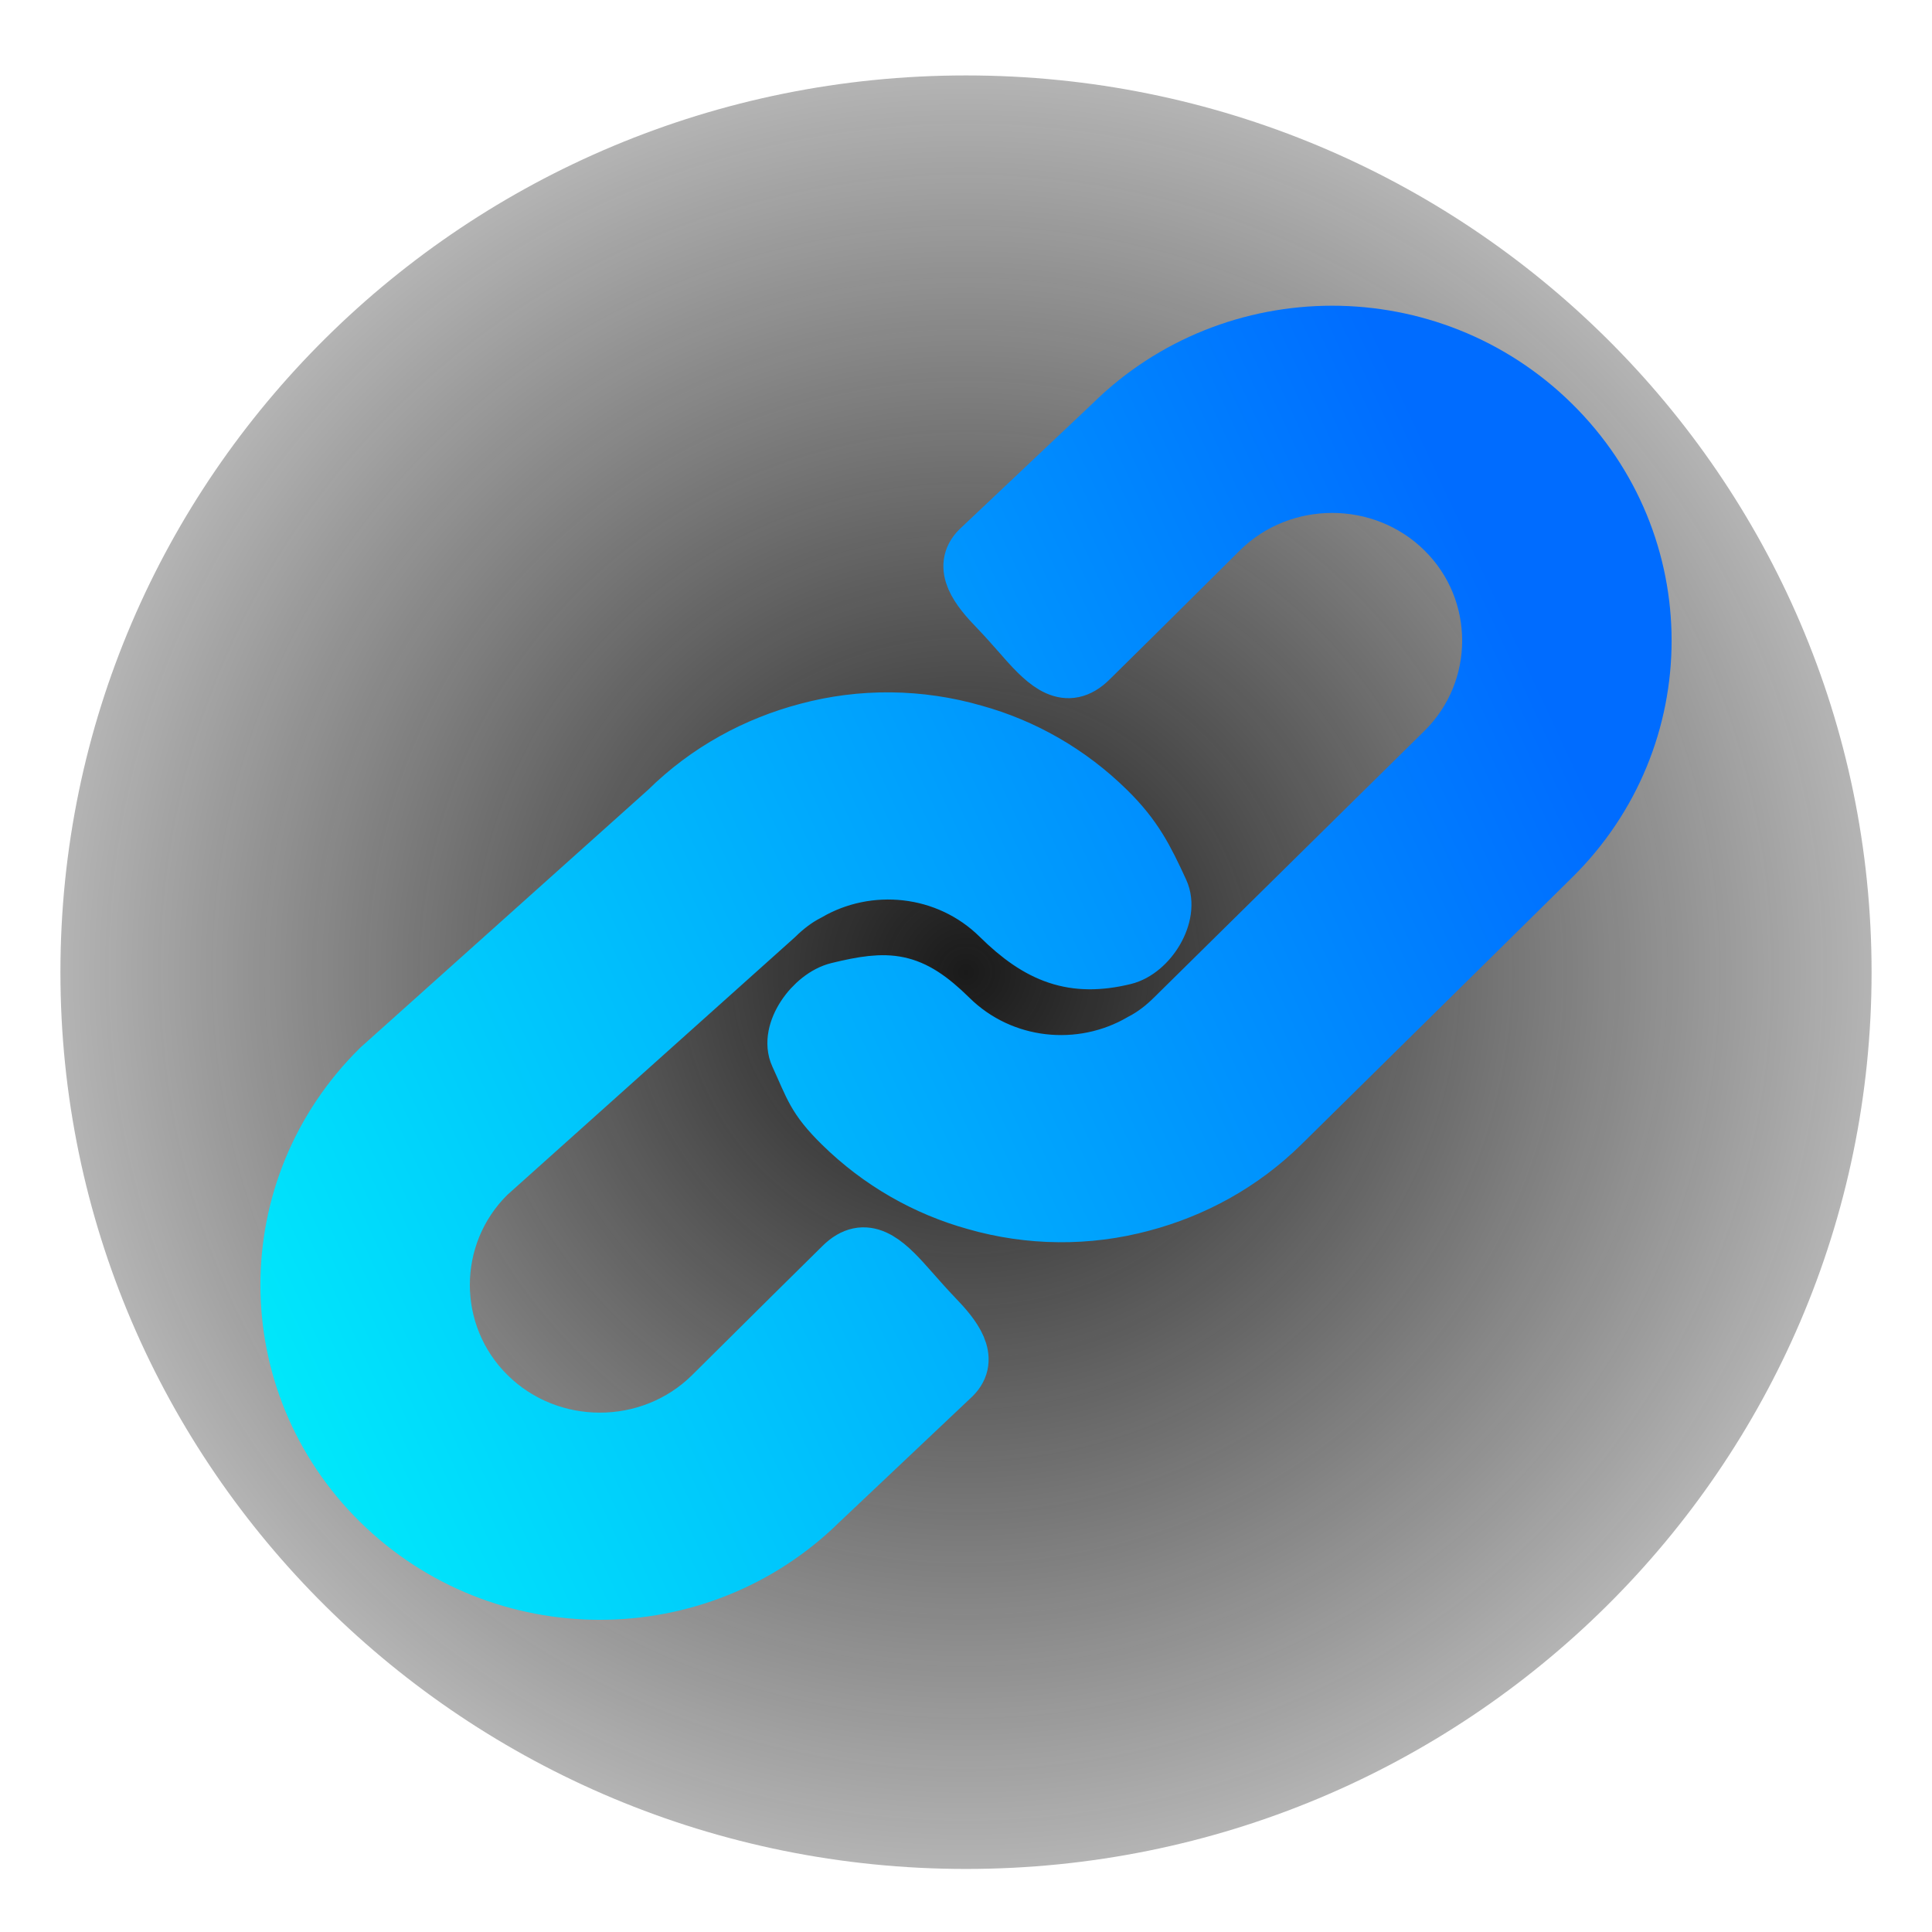 <?xml version="1.0" encoding="UTF-8" standalone="no"?>
<svg
   width="22"
   height="22"
   viewBox="0 0 22 22"
   fill="none"
   version="1.1"
   id="svg9"
   sodipodi:docname="link.svg"
   inkscape:version="1.3.2 (091e20ef0f, 2023-11-25, custom)"
   xmlns:inkscape="http://www.inkscape.org/namespaces/inkscape"
   xmlns:sodipodi="http://sodipodi.sourceforge.net/DTD/sodipodi-0.dtd"
   xmlns:xlink="http://www.w3.org/1999/xlink"
   xmlns="http://www.w3.org/2000/svg"
   xmlns:svg="http://www.w3.org/2000/svg">
  <sodipodi:namedview
     id="namedview9"
     pagecolor="#ffffff"
     bordercolor="#666666"
     borderopacity="1.0"
     inkscape:showpageshadow="2"
     inkscape:pageopacity="0.0"
     inkscape:pagecheckerboard="0"
     inkscape:deskcolor="#d1d1d1"
     inkscape:zoom="24.170195"
     inkscape:cx="12.163741"
     inkscape:cy="10.63293"
     inkscape:current-layer="svg9" />
  <g
     clip-path="url(#clip0_451_2772)"
     id="g2">
    <path
       d="M11 21.282C16.695 21.282 21.312 16.71 21.312 11.071C21.312 5.431 16.695 0.859 11 0.859C5.305 0.859 0.688 5.431 0.688 11.071C0.688 16.71 5.305 21.282 11 21.282Z"
       fill="url(#paint0_linear_451_2772)"
       id="path1"
       style="fill:url(#radialGradient9)" />
    <path
       fill-rule="evenodd"
       clip-rule="evenodd"
       d="M12.649 4.811L11.136 6.241C10.916 6.458 11.125 6.721 11.34 6.942C11.436 7.042 11.525 7.143 11.631 7.263L11.631 7.263L11.657 7.293C11.913 7.583 12.148 7.797 12.423 7.525C12.684 7.268 13.139 6.819 13.909 6.053C14.602 5.37 15.736 5.37 16.43 6.053C17.123 6.736 17.123 7.854 16.43 8.537L13.349 11.575C13.242 11.681 13.122 11.774 12.99 11.842C12.309 12.24 11.414 12.153 10.828 11.575C10.372 11.126 10.123 11.116 9.539 11.258C9.243 11.33 8.941 11.745 9.068 12.021C9.239 12.393 9.258 12.512 9.568 12.818C10.009 13.252 10.539 13.55 11.099 13.706C11.723 13.886 12.385 13.892 13.009 13.724C13.595 13.569 14.149 13.271 14.609 12.818L17.69 9.78C19.083 8.407 19.083 6.183 17.69 4.811C16.297 3.438 14.041 3.438 12.649 4.811ZM9.351 17.116L10.864 15.686C11.084 15.469 10.875 15.206 10.66 14.984C10.564 14.884 10.475 14.783 10.369 14.663L10.343 14.634C10.087 14.344 9.852 14.129 9.577 14.401C9.316 14.658 8.861 15.108 8.091 15.873C7.398 16.557 6.264 16.557 5.57 15.873C4.877 15.19 4.877 14.072 5.57 13.389L8.846 10.454C8.954 10.348 9.073 10.255 9.206 10.187C9.886 9.79 10.781 9.876 11.367 10.454C11.823 10.904 12.221 11.056 12.805 10.914C13.101 10.842 13.362 10.417 13.234 10.141C13.063 9.769 12.937 9.517 12.627 9.212C12.186 8.777 11.657 8.479 11.096 8.324C10.472 8.144 9.811 8.137 9.187 8.305C8.601 8.46 8.046 8.758 7.586 9.212L4.31 12.147C2.917 13.519 2.917 15.743 4.31 17.116C5.703 18.488 7.959 18.488 9.351 17.116Z"
       fill="url(#paint1_linear_451_2772)"
       stroke="url(#paint2_linear_451_2772)"
       stroke-width="0.6"
       id="path2"
       style="stroke:url(#paint2_linear_451_2772);fill:url(#paint1_linear_451_2772)" />
  </g>
  <defs
     id="defs9">
    <linearGradient
       id="paint0_linear_451_2772"
       x1="11"
       y1="21.282"
       x2="11"
       y2="0.859"
       gradientUnits="userSpaceOnUse">
      <stop
         id="stop2"
         offset="0"
         style="stop-color:#1a1a1a;stop-opacity:1;" />
      <stop
         offset="1"
         id="stop3"
         style="stop-color:#1a1a1a;stop-opacity:0.33;" />
    </linearGradient>
    <linearGradient
       id="paint1_linear_451_2772"
       x1="2.969"
       y1="18.444"
       x2="19.032"
       y2="10.963"
       gradientUnits="userSpaceOnUse">
      <stop
         id="stop4"
         offset="0"
         style="stop-color:#00f1fa;stop-opacity:1;" />
      <stop
         offset="1"
         id="stop6"
         style="stop-color:#006cff;stop-opacity:1;" />
    </linearGradient>
    <linearGradient
       id="paint2_linear_451_2772"
       x1="2.969"
       y1="18.444"
       x2="19.032"
       y2="10.963"
       gradientUnits="userSpaceOnUse">
      <stop
         id="stop7"
         offset="0"
         style="stop-color:#00f1fa;stop-opacity:1;" />
      <stop
         offset="1"
         id="stop9"
         style="stop-color:#006cff;stop-opacity:1;" />
    </linearGradient>
    <clipPath
       id="clip0_451_2772">
      <rect
         width="22"
         height="22"
         fill="white"
         id="rect9" />
    </clipPath>
    <radialGradient
       inkscape:collect="always"
       xlink:href="#paint0_linear_451_2772"
       id="radialGradient9"
       cx="11"
       cy="11.071"
       fx="11"
       fy="11.071"
       r="10.312"
       gradientTransform="matrix(1,0,0,0.99,0,0.109)"
       gradientUnits="userSpaceOnUse" />
  </defs>
</svg>
